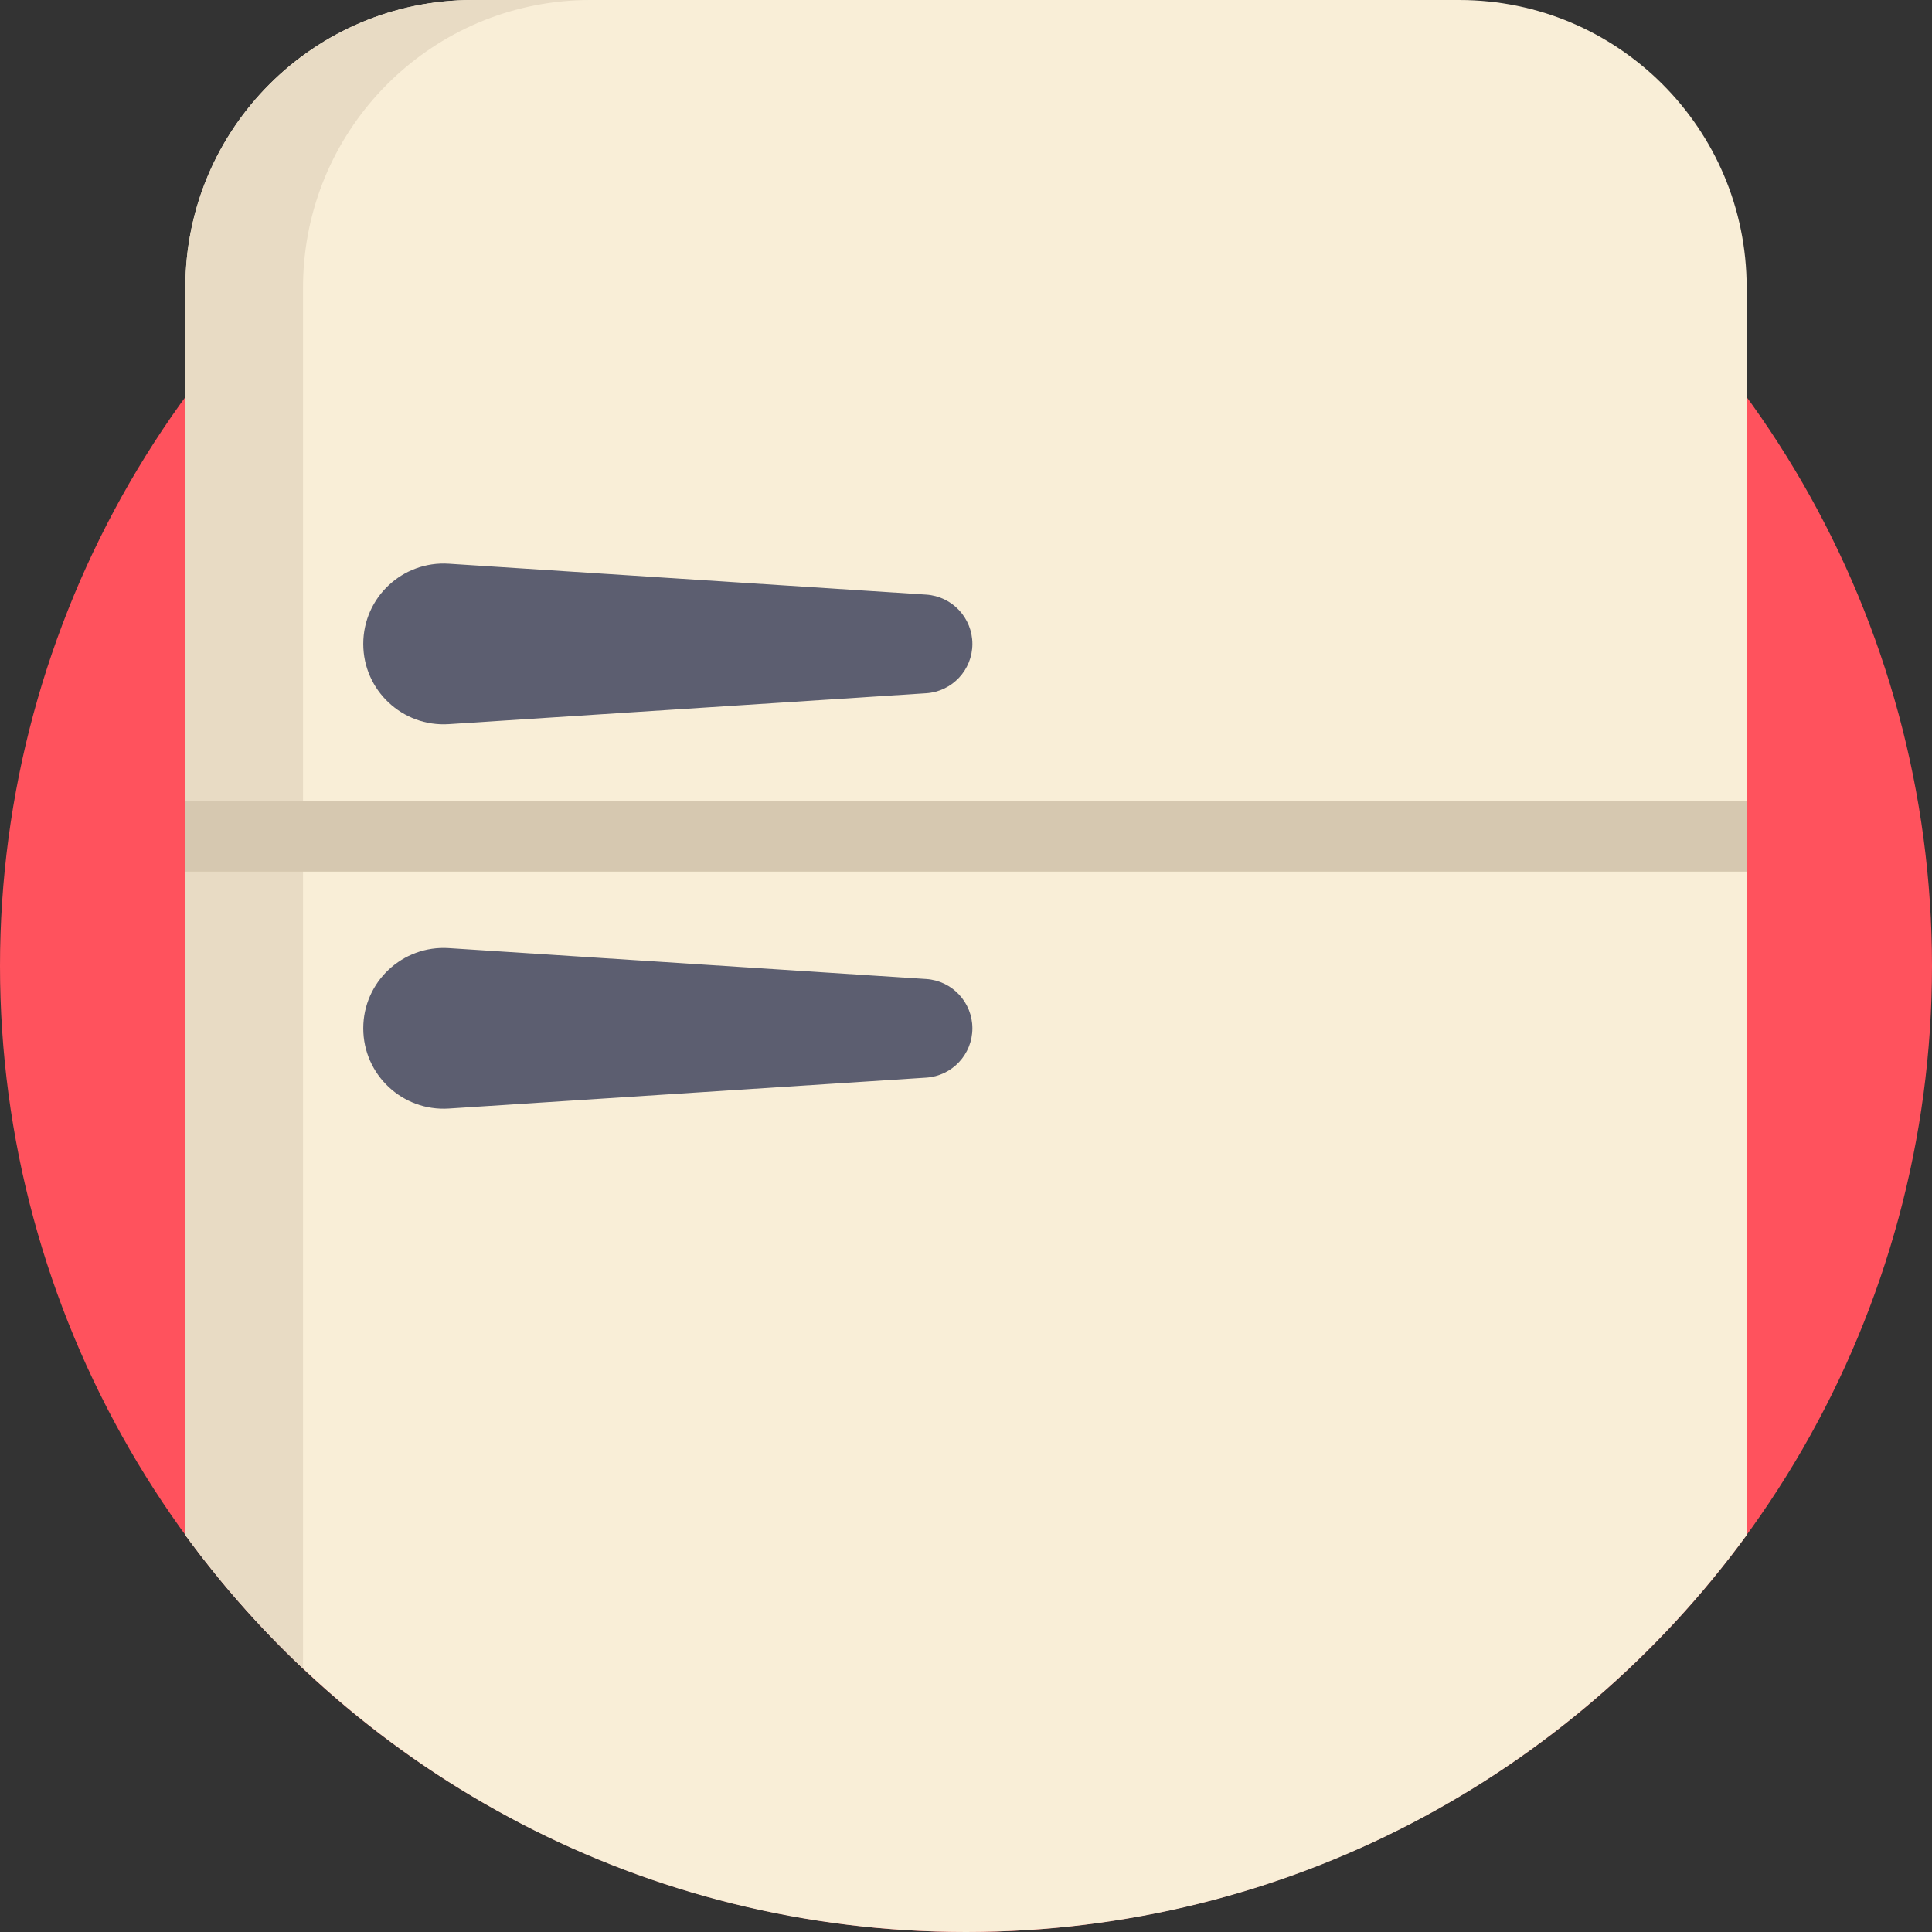 <?xml version="1.0" encoding="iso-8859-1"?>
<!-- Generator: Adobe Illustrator 19.0.0, SVG Export Plug-In . SVG Version: 6.00 Build 0)  -->
<svg version="1.1" id="Capa_1" xmlns="http://www.w3.org/2000/svg" xmlns:xlink="http://www.w3.org/1999/xlink" x="0px" y="0px"
	 viewBox="0 0 511.998 511.998" style="enable-background:new 0 0 511.998 511.998;" xml:space="preserve">
<rect x="0" y="0" width="511.998" height="511.998" fill="#333333" stroke="none"/>
<circle style="fill:#FF525D;" cx="255.999" cy="255.999" r="255.999"/>
<path style="fill:#F9EED7;" d="M462.882,76.173v330.646c-46.56,63.759-121.887,105.179-206.878,105.179
	S95.685,470.578,49.125,406.819V76.173C49.125,34.105,83.22,0,125.297,0h261.411C428.776,0,462.882,34.105,462.882,76.173z"/>
<path style="fill:#E8DBC4;" d="M156.467,0c-39.831,0-72.516,30.584-75.87,69.548c-0.199,2.184-0.293,4.389-0.293,6.625v366.005
	c-11.442-10.783-21.88-22.632-31.18-35.359V76.173C49.125,34.105,83.22,0,125.297,0H156.467z"/>
<rect x="49.12" y="212.176" style="fill:#D6C8B0;" width="413.757" height="18.807"/>
<g>
	<path style="fill:#5C5E70;" d="M245.442,157.576l-126.499-8.188c-12.281-0.795-22.677,8.952-22.677,21.257l0,0
		c0,12.306,10.398,22.052,22.677,21.257l126.499-8.188c6.89-0.446,12.25-6.165,12.25-13.07l0,0
		C257.693,163.741,252.332,158.022,245.442,157.576z"/>
	<path style="fill:#5C5E70;" d="M245.442,259.448l-126.499-8.188c-12.281-0.795-22.677,8.952-22.677,21.257l0,0
		c0,12.306,10.398,22.052,22.677,21.257l126.499-8.188c6.89-0.446,12.25-6.165,12.25-13.07l0,0
		C257.693,265.613,252.332,259.894,245.442,259.448z"/>
</g>
<g>
</g>
<g>
</g>
<g>
</g>
<g>
</g>
<g>
</g>
<g>
</g>
<g>
</g>
<g>
</g>
<g>
</g>
<g>
</g>
<g>
</g>
<g>
</g>
<g>
</g>
<g>
</g>
<g>
</g>
</svg>
